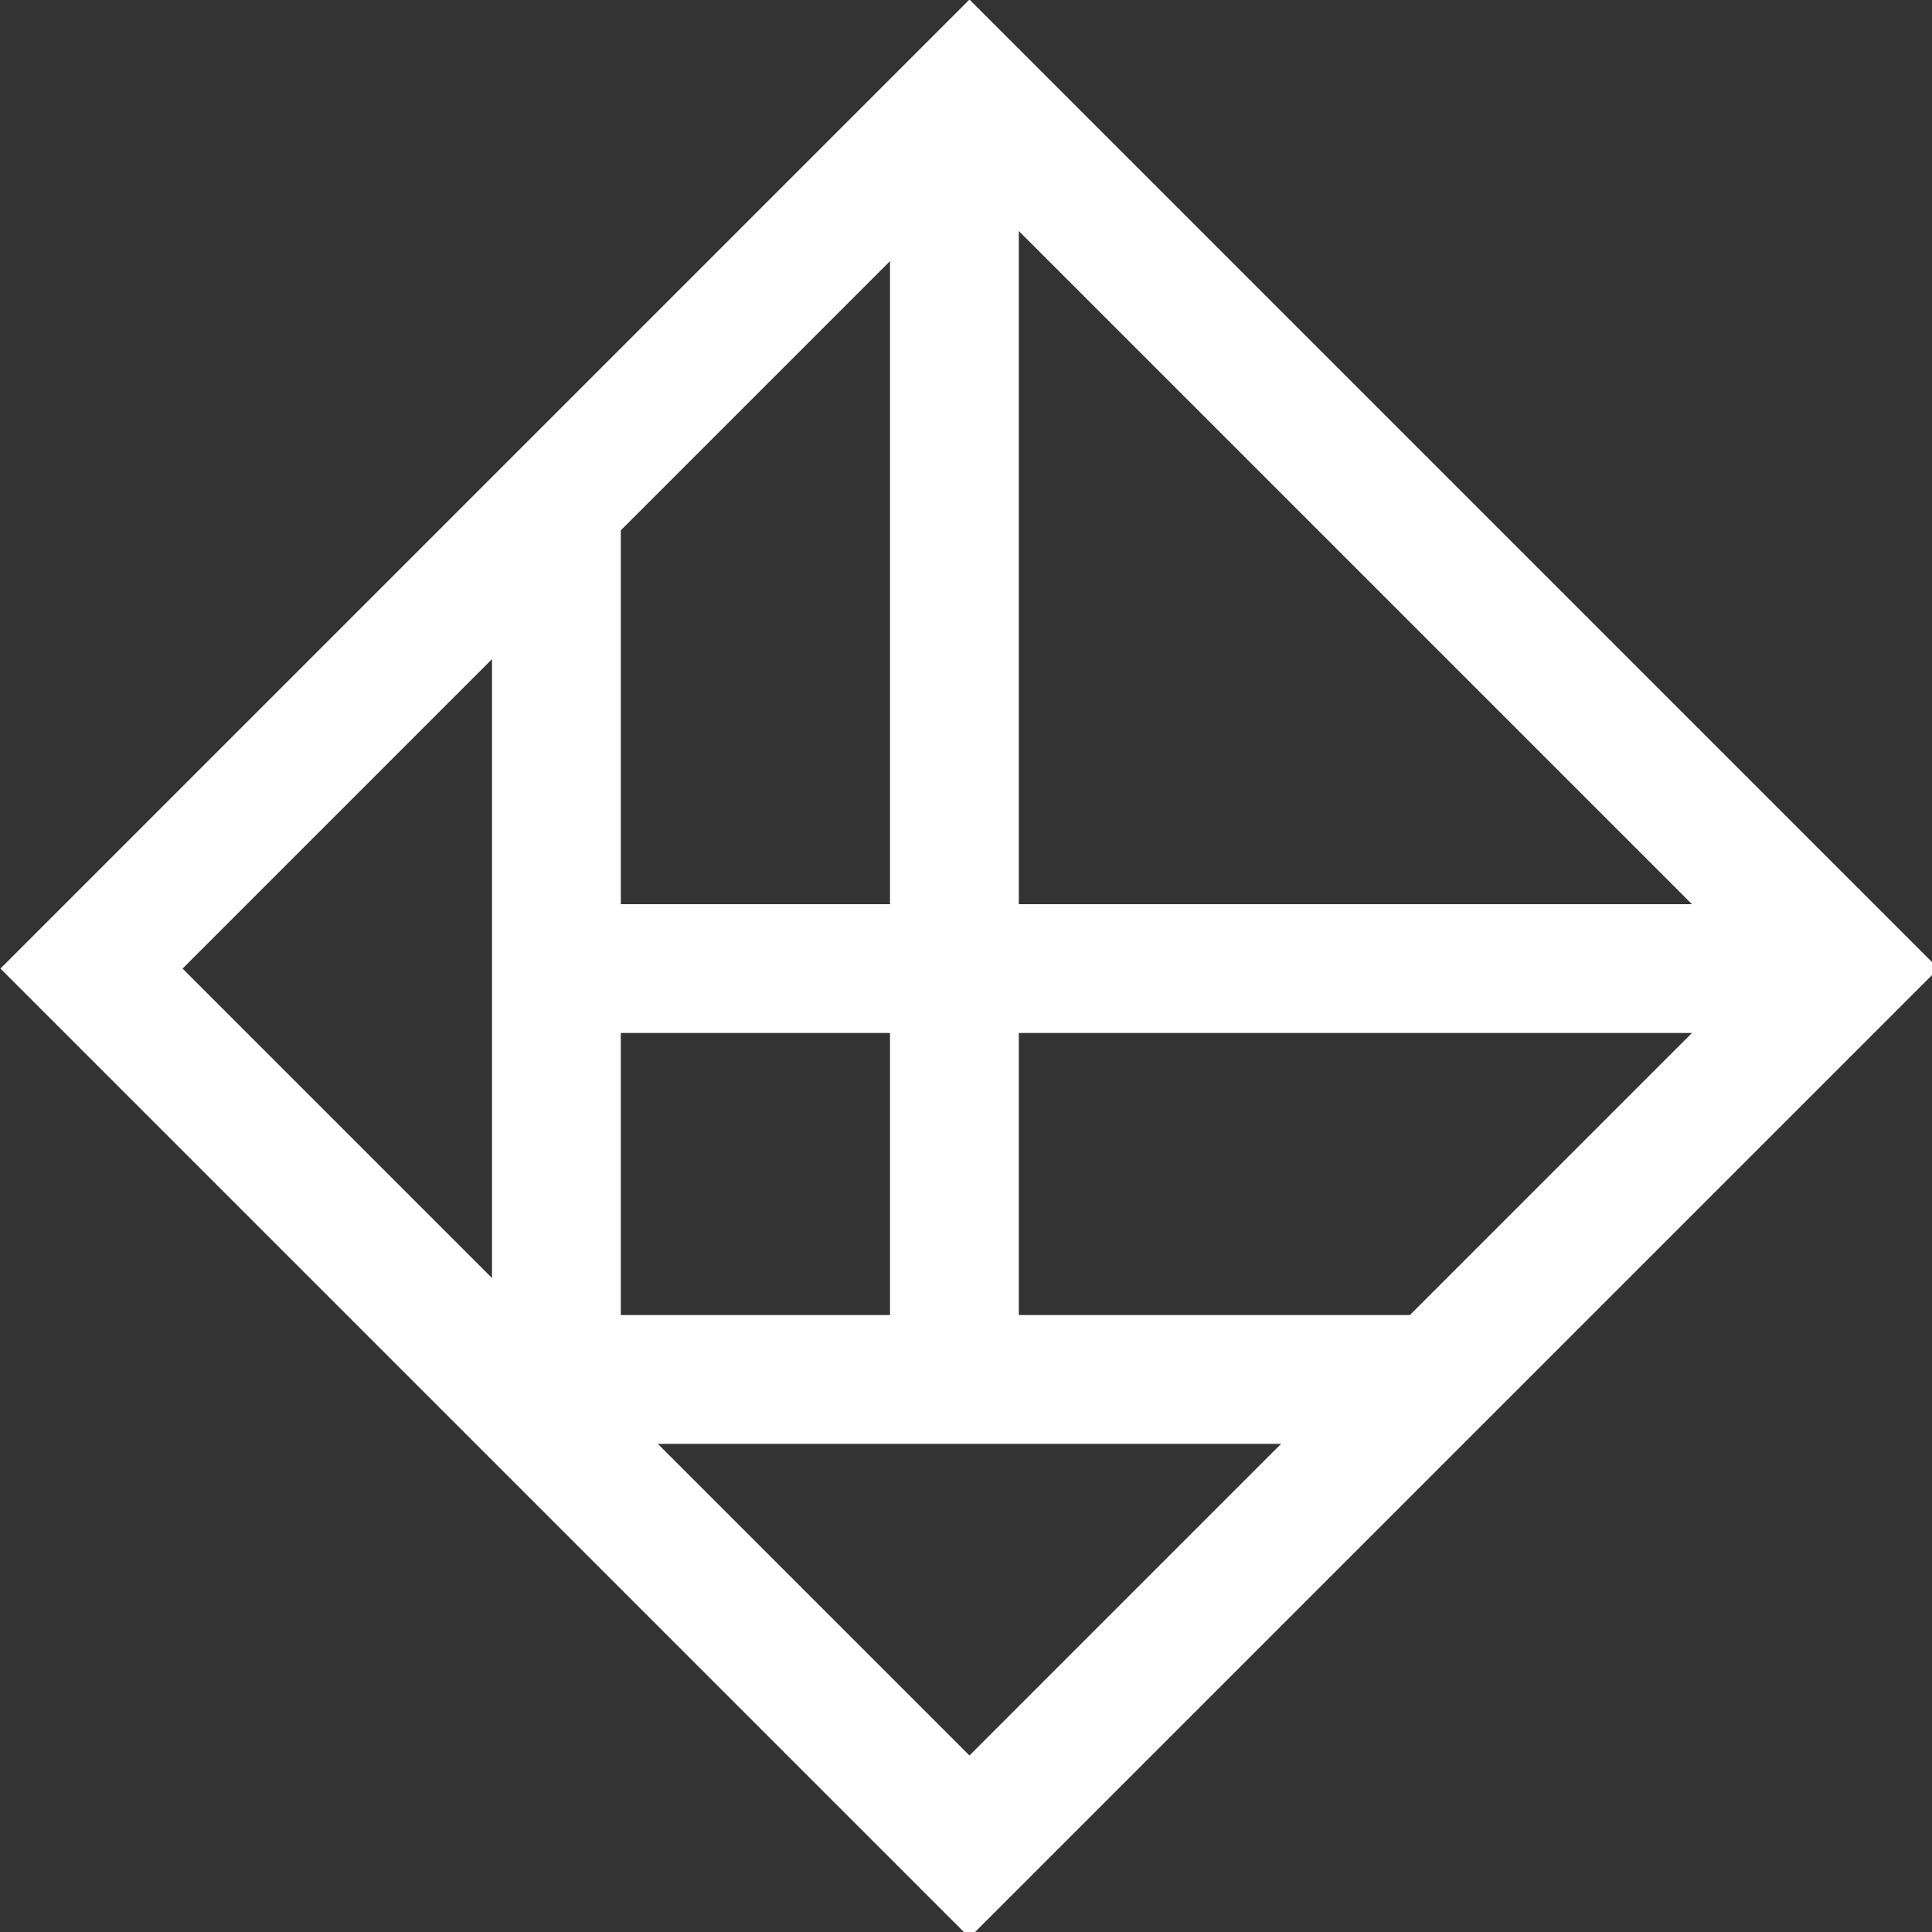 <svg xmlns="http://www.w3.org/2000/svg" viewBox="0 0 30 30"><rect x="0" y="0" width="30" height="30" fill="#333333" stroke="none"/><defs><style>.a{fill:none;stroke:#fff;stroke-width:2px;}</style></defs><title>logo</title><rect class="a" x="5.41" y="5.41" width="19.28" height="19.28" transform="translate(-6.23 15.04) rotate(-45)"/><line class="a" x1="14.82" y1="2" x2="14.82" y2="21.42"/><line class="a" x1="8.64" y1="8.08" x2="8.64" y2="21.25"/><line class="a" x1="9.06" y1="15.04" x2="27.95" y2="15.04"/><line class="a" x1="7.64" y1="21.42" x2="22.42" y2="21.42"/></svg>
